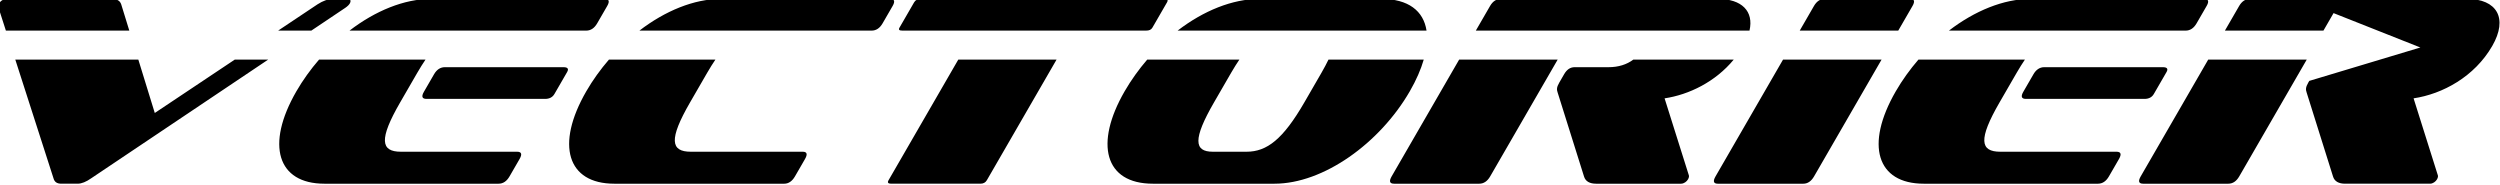 <?xml version="1.0" encoding="UTF-8"?><svg width="688.51mm" height="50.912mm" version="1.1" viewBox="0 0 688.51 50.912" xml:space="preserve" xmlns="http://www.w3.org/2000/svg"><g transform="translate(261.21 -374.7)"><g transform="matrix(.534 0 -.337 .583 371.56 -449.73)" stroke-width="0" style="paint-order:stroke fill markers;shape-inside:url(#rect368);white-space:pre" aria-label="VECTORIER"><path d="m-289.02 1413.6c-2.048 0-2.943 0.896-2.943 2.048 0 0.64 0.256 1.536 1.152 2.304l10.438 10.624h63.654l-12.013-12.416c-1.664-1.664-3.711-2.56-6.655-2.56zm168.19 0c-2.816 0-4.864 0.896-6.655 2.56l-12.477 12.416h17.12l10.717-10.752c0.768-0.768 1.024-1.537 1.024-2.049 0-1.28-1.024-2.175-2.433-2.175zm50.311 0c-13.926 0-25.255 5.68-32.627 14.975h122.1c2.304 0 3.457-1.152 3.457-3.456l-1.75e-4 -8.193c0-2.176-1.152-3.327-3.456-3.327zm149.51 0c-13.926 0-25.255 5.68-32.626 14.975h119.79c2.304 0 3.457-1.152 3.457-3.456l-1.7e-4 -8.193c0-2.176-1.152-3.327-3.456-3.327zm103.05 0c-1.664 0-2.432 0.511-2.432 1.663l6.8e-4 11.904c0 1.024 0.768 1.408 2.432 1.408h125.57c1.664 0 2.433-0.384 2.433-1.408l-6.8e-4 -11.904c0-1.152-0.768-1.663-2.432-1.663zm174.73 0c-14.051 0-25.449 5.642-32.832 14.975h128.37c-7.401-9.277-18.774-14.975-32.814-14.975zm124.42 0c-2.304 0-3.456 1.151-3.456 3.327l-1.5e-4 11.648h141.14c-3.452-9.119-13.39-14.975-25.814-14.975zm166.92 0c-2.176 0-3.329 1.151-3.329 3.327l-1.4e-4 11.648h50.816l1.5e-4 -11.648c0-2.176-1.152-3.327-3.328-3.327zm106.25 0c-13.926 0-25.255 5.68-32.627 14.975h122.1c2.304 0 3.456-1.152 3.456-3.456l-1.8e-4 -8.193c0-2.176-1.151-3.327-3.455-3.327zm113.16 0c-2.304 0-3.456 1.151-3.456 3.327l-1.4e-4 11.648h50.816l-1e-4 -8.266 55.017 16.242-47.336 15.784-2.5e-4 0.816c0 2.304 0.767 3.328 2.175 4.736l38.528 39.552c2.304 2.432 5.247 3.456 8.447 3.456h43.776c1.536 0 2.304-1.024 2.304-2.048 0-0.64-0.256-1.536-0.896-2.048l-35.328-36.224c13.696-2.048 24.959-10.24 24.959-24.704 0-13.184-11.648-22.271-27.136-22.271zm-1134.4 28.667 55.085 56.068c1.536 1.664 3.328 2.56 5.632 2.56h8.448c2.048 0 3.84-0.896 5.375-2.56l55.891-56.068h-17.231l-25.347 25.221-24.403-25.221zm156.66 0c-1.437 4.63-2.238 9.645-2.238 14.981 0 25.344 17.791 43.648 41.983 43.648h89.856c2.304 0 3.456-1.152 3.456-3.456l3.84e-4 -8.192c0-2.304-1.152-3.457-3.456-3.457h-59.905c-10.496 0-15.104-5.888-15.104-23.296l4.1e-5 -13.952c0-2.371 0.125-4.403 0.316-6.277zm149.51 0c-1.437 4.63-2.237 9.645-2.237 14.981 0 25.344 17.791 43.648 41.982 43.648h87.68c2.176 0 3.328-1.152 3.328-3.456l3.8e-4 -8.192c0-2.304-1.152-3.457-3.328-3.457h-57.728c-10.496 0-15.104-5.888-15.104-23.296l4.1e-5 -13.952c0-2.371 0.125-4.403 0.316-6.277zm180.17 0 2.7e-4 56.964c0 1.152 0.766 1.664 2.43 1.664h45.953c1.536 0 2.304-0.512 2.304-1.664l-2.7e-4 -56.964zm97.445 0c-1.418 4.618-2.206 9.629-2.206 14.981 0 24.704 17.151 43.648 42.111 43.648h62.72c25.216 0 42.24-19.072 42.24-43.648 0-5.328-0.806-10.345-2.256-14.981h-49.132c0.191 1.874 0.316 3.905 0.316 6.277l-5e-5 13.952c0 17.408-4.608 23.296-15.104 23.296h-17.407c-9.728 0-14.081-6.016-14.081-23.296l5e-5 -13.952c0-2.369 0.128-4.4 0.321-6.277zm160.87 0-1.3e-4 55.173c0 2.304 1.151 3.456 3.455 3.456h43.904c2.304 0 3.457-1.152 3.457-3.456l1.2e-4 -55.173zm89.836 0c-1.899 2.315-5.397 3.589-10.476 3.589h-17.536c-2.304 0-3.328 1.152-3.328 3.328l3.6e-4 3.968c0 2.304 0.767 3.328 2.175 4.736l38.528 39.552c2.304 2.432 5.247 3.456 8.447 3.456h43.776c1.536 0 2.305-1.024 2.305-2.048 0-0.64-0.257-1.536-0.897-2.048l-35.328-36.224c11.522-1.723 21.294-7.813 24.115-18.309zm77.21 0-1.3e-4 55.173c0 2.304 1.152 3.456 3.328 3.456h44.16c2.176 0 3.328-1.152 3.328-3.456l1.3e-4 -55.173zm69.829 0c-1.437 4.63-2.238 9.645-2.238 14.981 0 25.344 17.791 43.648 41.983 43.648h89.856c2.304 0 3.457-1.152 3.457-3.456l3.9e-4 -8.192c0-2.304-1.153-3.457-3.457-3.457h-59.904c-10.496 0-15.104-5.888-15.104-23.296l4e-5 -13.952c0-2.371 0.125-4.403 0.316-6.277zm149.45 0-1.3e-4 55.173c0 2.304 1.151 3.456 3.455 3.456h43.904c2.304 0 3.456-1.152 3.456-3.456l1e-3 -42.544 3e-5 -12.629zm-907.18 3.589c-2.304 0-3.456 1.152-3.456 3.328l3.09e-4 8.32c0 2.176 1.151 3.328 3.455 3.328h61.185c2.176 0 3.328-0.768 3.328-2.304l8.2e-4 -10.369c0-1.536-1.152-2.304-3.328-2.304zm824.87 0c-2.304 0-3.457 1.152-3.457 3.328l3.1e-4 8.32c0 2.176 1.152 3.328 3.456 3.328h61.184c2.176 0 3.329-0.768 3.329-2.304l8.2e-4 -10.369c0-1.536-1.153-2.304-3.329-2.304z"/></g></g></svg>
